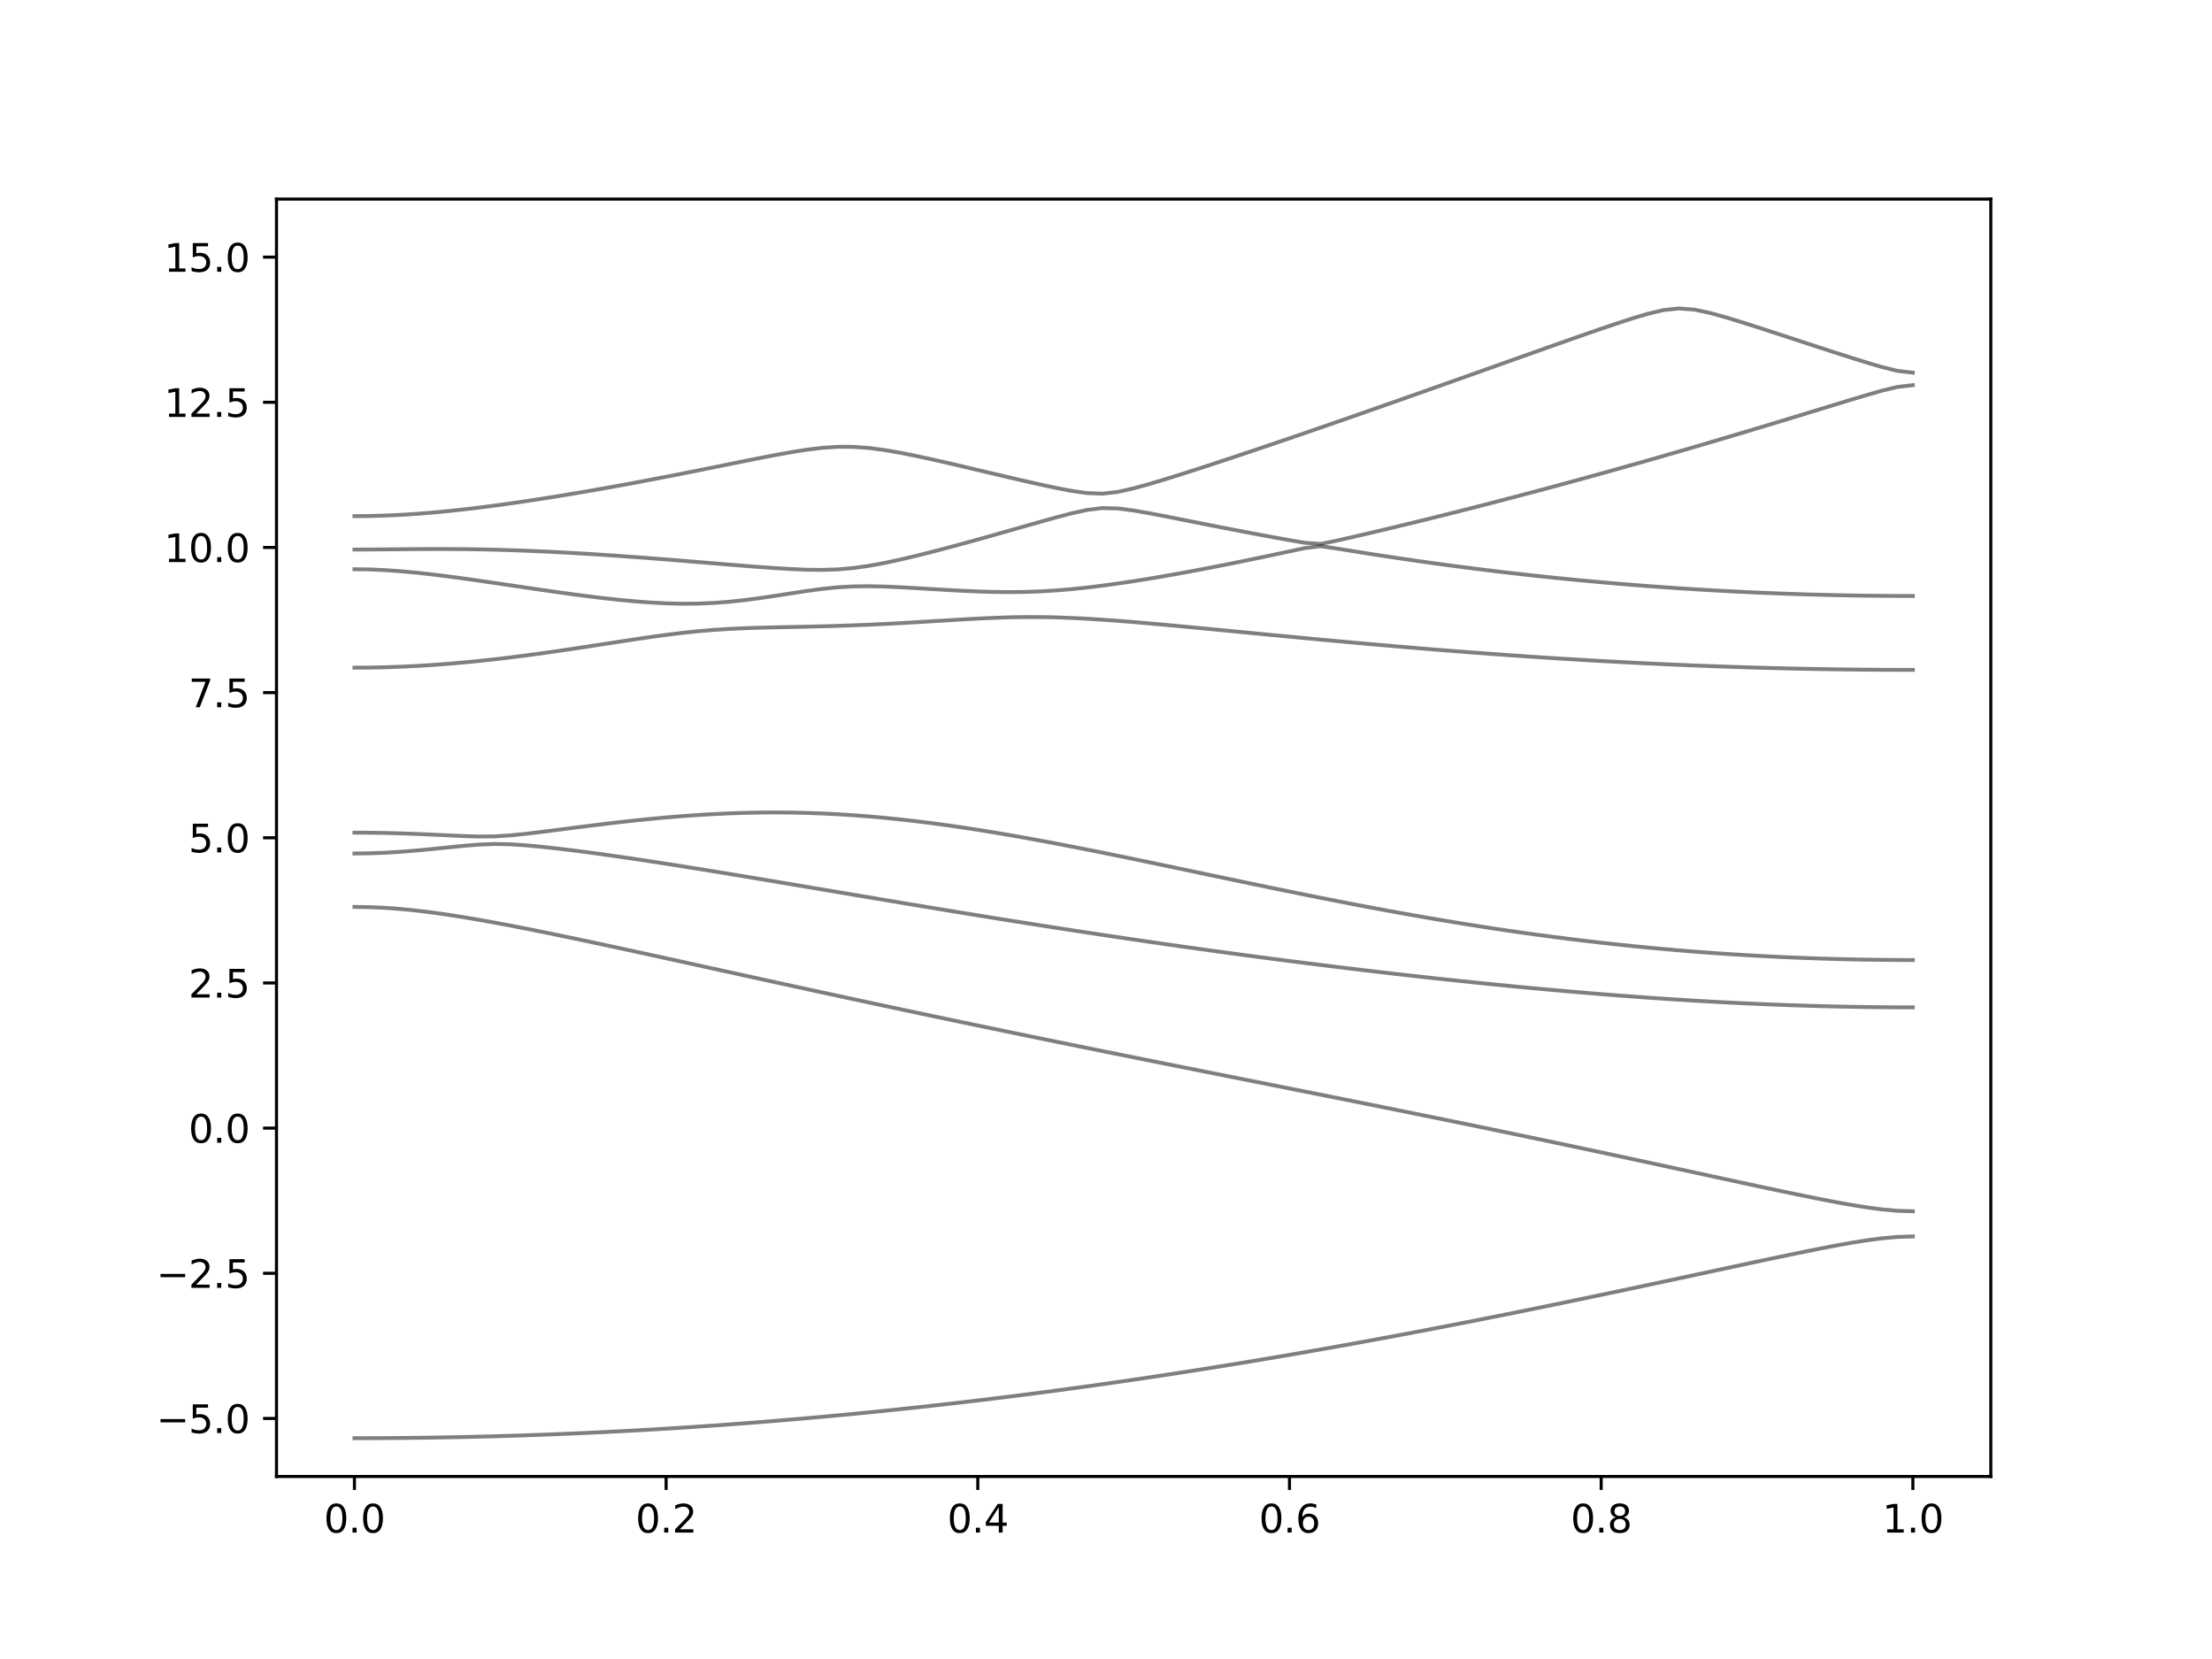 <?xml version="1.0" encoding="utf-8" standalone="no"?>
<!DOCTYPE svg PUBLIC "-//W3C//DTD SVG 1.1//EN"
  "http://www.w3.org/Graphics/SVG/1.1/DTD/svg11.dtd">
<svg xmlns:xlink="http://www.w3.org/1999/xlink" width="576pt" height="432pt" viewBox="0 0 576 432" xmlns="http://www.w3.org/2000/svg" version="1.1">
 <defs>
  <style type="text/css">*{stroke-linejoin: round; stroke-linecap: butt}</style>
 </defs>
 <g id="figure_1">
  <g id="patch_1">
   <path d="M 0 432 
L 576 432 
L 576 0 
L 0 0 
z
" style="fill: #ffffff"/>
  </g>
  <g id="axes_1">
   <g id="patch_2">
    <path d="M 72 384.48 
L 518.4 384.48 
L 518.4 51.84 
L 72 51.84 
z
" style="fill: #ffffff"/>
   </g>
   <g id="matplotlib.axis_1">
    <g id="xtick_1">
     <g id="line2d_1">
      <defs>
       <path id="m0241e20c73" d="M 0 0 
L 0 3.5 
" style="stroke: #000000; stroke-width: 0.8"/>
      </defs>
      <g>
       <use xlink:href="#m0241e20c73" x="92.291" y="384.48" style="stroke: #000000; stroke-width: 0.8"/>
      </g>
     </g>
     <g id="text_1">
      <!-- 0.0 -->
      <g transform="translate(84.339 399.078) scale(0.1 -0.1)">
       <defs>
        <path id="DejaVuSans-30" d="M 2034 4250 
Q 1547 4250 1301 3770 
Q 1056 3291 1056 2328 
Q 1056 1369 1301 889 
Q 1547 409 2034 409 
Q 2525 409 2770 889 
Q 3016 1369 3016 2328 
Q 3016 3291 2770 3770 
Q 2525 4250 2034 4250 
z
M 2034 4750 
Q 2819 4750 3233 4129 
Q 3647 3509 3647 2328 
Q 3647 1150 3233 529 
Q 2819 -91 2034 -91 
Q 1250 -91 836 529 
Q 422 1150 422 2328 
Q 422 3509 836 4129 
Q 1250 4750 2034 4750 
z
" transform="scale(0.016)"/>
        <path id="DejaVuSans-2e" d="M 684 794 
L 1344 794 
L 1344 0 
L 684 0 
L 684 794 
z
" transform="scale(0.016)"/>
       </defs>
       <use xlink:href="#DejaVuSans-30"/>
       <use xlink:href="#DejaVuSans-2e" x="63.623"/>
       <use xlink:href="#DejaVuSans-30" x="95.41"/>
      </g>
     </g>
    </g>
    <g id="xtick_2">
     <g id="line2d_2">
      <g>
       <use xlink:href="#m0241e20c73" x="173.455" y="384.48" style="stroke: #000000; stroke-width: 0.8"/>
      </g>
     </g>
     <g id="text_2">
      <!-- 0.2 -->
      <g transform="translate(165.503 399.078) scale(0.1 -0.1)">
       <defs>
        <path id="DejaVuSans-32" d="M 1228 531 
L 3431 531 
L 3431 0 
L 469 0 
L 469 531 
Q 828 903 1448 1529 
Q 2069 2156 2228 2338 
Q 2531 2678 2651 2914 
Q 2772 3150 2772 3378 
Q 2772 3750 2511 3984 
Q 2250 4219 1831 4219 
Q 1534 4219 1204 4116 
Q 875 4013 500 3803 
L 500 4441 
Q 881 4594 1212 4672 
Q 1544 4750 1819 4750 
Q 2544 4750 2975 4387 
Q 3406 4025 3406 3419 
Q 3406 3131 3298 2873 
Q 3191 2616 2906 2266 
Q 2828 2175 2409 1742 
Q 1991 1309 1228 531 
z
" transform="scale(0.016)"/>
       </defs>
       <use xlink:href="#DejaVuSans-30"/>
       <use xlink:href="#DejaVuSans-2e" x="63.623"/>
       <use xlink:href="#DejaVuSans-32" x="95.41"/>
      </g>
     </g>
    </g>
    <g id="xtick_3">
     <g id="line2d_3">
      <g>
       <use xlink:href="#m0241e20c73" x="254.618" y="384.48" style="stroke: #000000; stroke-width: 0.8"/>
      </g>
     </g>
     <g id="text_3">
      <!-- 0.4 -->
      <g transform="translate(246.667 399.078) scale(0.1 -0.1)">
       <defs>
        <path id="DejaVuSans-34" d="M 2419 4116 
L 825 1625 
L 2419 1625 
L 2419 4116 
z
M 2253 4666 
L 3047 4666 
L 3047 1625 
L 3713 1625 
L 3713 1100 
L 3047 1100 
L 3047 0 
L 2419 0 
L 2419 1100 
L 313 1100 
L 313 1709 
L 2253 4666 
z
" transform="scale(0.016)"/>
       </defs>
       <use xlink:href="#DejaVuSans-30"/>
       <use xlink:href="#DejaVuSans-2e" x="63.623"/>
       <use xlink:href="#DejaVuSans-34" x="95.41"/>
      </g>
     </g>
    </g>
    <g id="xtick_4">
     <g id="line2d_4">
      <g>
       <use xlink:href="#m0241e20c73" x="335.782" y="384.48" style="stroke: #000000; stroke-width: 0.8"/>
      </g>
     </g>
     <g id="text_4">
      <!-- 0.6 -->
      <g transform="translate(327.83 399.078) scale(0.1 -0.1)">
       <defs>
        <path id="DejaVuSans-36" d="M 2113 2584 
Q 1688 2584 1439 2293 
Q 1191 2003 1191 1497 
Q 1191 994 1439 701 
Q 1688 409 2113 409 
Q 2538 409 2786 701 
Q 3034 994 3034 1497 
Q 3034 2003 2786 2293 
Q 2538 2584 2113 2584 
z
M 3366 4563 
L 3366 3988 
Q 3128 4100 2886 4159 
Q 2644 4219 2406 4219 
Q 1781 4219 1451 3797 
Q 1122 3375 1075 2522 
Q 1259 2794 1537 2939 
Q 1816 3084 2150 3084 
Q 2853 3084 3261 2657 
Q 3669 2231 3669 1497 
Q 3669 778 3244 343 
Q 2819 -91 2113 -91 
Q 1303 -91 875 529 
Q 447 1150 447 2328 
Q 447 3434 972 4092 
Q 1497 4750 2381 4750 
Q 2619 4750 2861 4703 
Q 3103 4656 3366 4563 
z
" transform="scale(0.016)"/>
       </defs>
       <use xlink:href="#DejaVuSans-30"/>
       <use xlink:href="#DejaVuSans-2e" x="63.623"/>
       <use xlink:href="#DejaVuSans-36" x="95.41"/>
      </g>
     </g>
    </g>
    <g id="xtick_5">
     <g id="line2d_5">
      <g>
       <use xlink:href="#m0241e20c73" x="416.945" y="384.48" style="stroke: #000000; stroke-width: 0.8"/>
      </g>
     </g>
     <g id="text_5">
      <!-- 0.8 -->
      <g transform="translate(408.994 399.078) scale(0.1 -0.1)">
       <defs>
        <path id="DejaVuSans-38" d="M 2034 2216 
Q 1584 2216 1326 1975 
Q 1069 1734 1069 1313 
Q 1069 891 1326 650 
Q 1584 409 2034 409 
Q 2484 409 2743 651 
Q 3003 894 3003 1313 
Q 3003 1734 2745 1975 
Q 2488 2216 2034 2216 
z
M 1403 2484 
Q 997 2584 770 2862 
Q 544 3141 544 3541 
Q 544 4100 942 4425 
Q 1341 4750 2034 4750 
Q 2731 4750 3128 4425 
Q 3525 4100 3525 3541 
Q 3525 3141 3298 2862 
Q 3072 2584 2669 2484 
Q 3125 2378 3379 2068 
Q 3634 1759 3634 1313 
Q 3634 634 3220 271 
Q 2806 -91 2034 -91 
Q 1263 -91 848 271 
Q 434 634 434 1313 
Q 434 1759 690 2068 
Q 947 2378 1403 2484 
z
M 1172 3481 
Q 1172 3119 1398 2916 
Q 1625 2713 2034 2713 
Q 2441 2713 2670 2916 
Q 2900 3119 2900 3481 
Q 2900 3844 2670 4047 
Q 2441 4250 2034 4250 
Q 1625 4250 1398 4047 
Q 1172 3844 1172 3481 
z
" transform="scale(0.016)"/>
       </defs>
       <use xlink:href="#DejaVuSans-30"/>
       <use xlink:href="#DejaVuSans-2e" x="63.623"/>
       <use xlink:href="#DejaVuSans-38" x="95.41"/>
      </g>
     </g>
    </g>
    <g id="xtick_6">
     <g id="line2d_6">
      <g>
       <use xlink:href="#m0241e20c73" x="498.109" y="384.48" style="stroke: #000000; stroke-width: 0.8"/>
      </g>
     </g>
     <g id="text_6">
      <!-- 1.0 -->
      <g transform="translate(490.158 399.078) scale(0.1 -0.1)">
       <defs>
        <path id="DejaVuSans-31" d="M 794 531 
L 1825 531 
L 1825 4091 
L 703 3866 
L 703 4441 
L 1819 4666 
L 2450 4666 
L 2450 531 
L 3481 531 
L 3481 0 
L 794 0 
L 794 531 
z
" transform="scale(0.016)"/>
       </defs>
       <use xlink:href="#DejaVuSans-31"/>
       <use xlink:href="#DejaVuSans-2e" x="63.623"/>
       <use xlink:href="#DejaVuSans-30" x="95.41"/>
      </g>
     </g>
    </g>
   </g>
   <g id="matplotlib.axis_2">
    <g id="ytick_1">
     <g id="line2d_7">
      <defs>
       <path id="mfd0cba8fc1" d="M 0 0 
L -3.5 0 
" style="stroke: #000000; stroke-width: 0.8"/>
      </defs>
      <g>
       <use xlink:href="#mfd0cba8fc1" x="72" y="369.36" style="stroke: #000000; stroke-width: 0.8"/>
      </g>
     </g>
     <g id="text_7">
      <!-- −5.0 -->
      <g transform="translate(40.717 373.159) scale(0.1 -0.1)">
       <defs>
        <path id="DejaVuSans-2212" d="M 678 2272 
L 4684 2272 
L 4684 1741 
L 678 1741 
L 678 2272 
z
" transform="scale(0.016)"/>
        <path id="DejaVuSans-35" d="M 691 4666 
L 3169 4666 
L 3169 4134 
L 1269 4134 
L 1269 2991 
Q 1406 3038 1543 3061 
Q 1681 3084 1819 3084 
Q 2600 3084 3056 2656 
Q 3513 2228 3513 1497 
Q 3513 744 3044 326 
Q 2575 -91 1722 -91 
Q 1428 -91 1123 -41 
Q 819 9 494 109 
L 494 744 
Q 775 591 1075 516 
Q 1375 441 1709 441 
Q 2250 441 2565 725 
Q 2881 1009 2881 1497 
Q 2881 1984 2565 2268 
Q 2250 2553 1709 2553 
Q 1456 2553 1204 2497 
Q 953 2441 691 2322 
L 691 4666 
z
" transform="scale(0.016)"/>
       </defs>
       <use xlink:href="#DejaVuSans-2212"/>
       <use xlink:href="#DejaVuSans-35" x="83.789"/>
       <use xlink:href="#DejaVuSans-2e" x="147.412"/>
       <use xlink:href="#DejaVuSans-30" x="179.199"/>
      </g>
     </g>
    </g>
    <g id="ytick_2">
     <g id="line2d_8">
      <g>
       <use xlink:href="#mfd0cba8fc1" x="72" y="331.56" style="stroke: #000000; stroke-width: 0.8"/>
      </g>
     </g>
     <g id="text_8">
      <!-- −2.5 -->
      <g transform="translate(40.717 335.359) scale(0.1 -0.1)">
       <use xlink:href="#DejaVuSans-2212"/>
       <use xlink:href="#DejaVuSans-32" x="83.789"/>
       <use xlink:href="#DejaVuSans-2e" x="147.412"/>
       <use xlink:href="#DejaVuSans-35" x="179.199"/>
      </g>
     </g>
    </g>
    <g id="ytick_3">
     <g id="line2d_9">
      <g>
       <use xlink:href="#mfd0cba8fc1" x="72" y="293.76" style="stroke: #000000; stroke-width: 0.8"/>
      </g>
     </g>
     <g id="text_9">
      <!-- 0.0 -->
      <g transform="translate(49.097 297.559) scale(0.1 -0.1)">
       <use xlink:href="#DejaVuSans-30"/>
       <use xlink:href="#DejaVuSans-2e" x="63.623"/>
       <use xlink:href="#DejaVuSans-30" x="95.41"/>
      </g>
     </g>
    </g>
    <g id="ytick_4">
     <g id="line2d_10">
      <g>
       <use xlink:href="#mfd0cba8fc1" x="72" y="255.96" style="stroke: #000000; stroke-width: 0.8"/>
      </g>
     </g>
     <g id="text_10">
      <!-- 2.5 -->
      <g transform="translate(49.097 259.759) scale(0.1 -0.1)">
       <use xlink:href="#DejaVuSans-32"/>
       <use xlink:href="#DejaVuSans-2e" x="63.623"/>
       <use xlink:href="#DejaVuSans-35" x="95.41"/>
      </g>
     </g>
    </g>
    <g id="ytick_5">
     <g id="line2d_11">
      <g>
       <use xlink:href="#mfd0cba8fc1" x="72" y="218.16" style="stroke: #000000; stroke-width: 0.8"/>
      </g>
     </g>
     <g id="text_11">
      <!-- 5.0 -->
      <g transform="translate(49.097 221.959) scale(0.1 -0.1)">
       <use xlink:href="#DejaVuSans-35"/>
       <use xlink:href="#DejaVuSans-2e" x="63.623"/>
       <use xlink:href="#DejaVuSans-30" x="95.41"/>
      </g>
     </g>
    </g>
    <g id="ytick_6">
     <g id="line2d_12">
      <g>
       <use xlink:href="#mfd0cba8fc1" x="72" y="180.36" style="stroke: #000000; stroke-width: 0.8"/>
      </g>
     </g>
     <g id="text_12">
      <!-- 7.5 -->
      <g transform="translate(49.097 184.159) scale(0.1 -0.1)">
       <defs>
        <path id="DejaVuSans-37" d="M 525 4666 
L 3525 4666 
L 3525 4397 
L 1831 0 
L 1172 0 
L 2766 4134 
L 525 4134 
L 525 4666 
z
" transform="scale(0.016)"/>
       </defs>
       <use xlink:href="#DejaVuSans-37"/>
       <use xlink:href="#DejaVuSans-2e" x="63.623"/>
       <use xlink:href="#DejaVuSans-35" x="95.41"/>
      </g>
     </g>
    </g>
    <g id="ytick_7">
     <g id="line2d_13">
      <g>
       <use xlink:href="#mfd0cba8fc1" x="72" y="142.56" style="stroke: #000000; stroke-width: 0.8"/>
      </g>
     </g>
     <g id="text_13">
      <!-- 10.0 -->
      <g transform="translate(42.734 146.359) scale(0.1 -0.1)">
       <use xlink:href="#DejaVuSans-31"/>
       <use xlink:href="#DejaVuSans-30" x="63.623"/>
       <use xlink:href="#DejaVuSans-2e" x="127.246"/>
       <use xlink:href="#DejaVuSans-30" x="159.033"/>
      </g>
     </g>
    </g>
    <g id="ytick_8">
     <g id="line2d_14">
      <g>
       <use xlink:href="#mfd0cba8fc1" x="72" y="104.76" style="stroke: #000000; stroke-width: 0.8"/>
      </g>
     </g>
     <g id="text_14">
      <!-- 12.5 -->
      <g transform="translate(42.734 108.559) scale(0.1 -0.1)">
       <use xlink:href="#DejaVuSans-31"/>
       <use xlink:href="#DejaVuSans-32" x="63.623"/>
       <use xlink:href="#DejaVuSans-2e" x="127.246"/>
       <use xlink:href="#DejaVuSans-35" x="159.033"/>
      </g>
     </g>
    </g>
    <g id="ytick_9">
     <g id="line2d_15">
      <g>
       <use xlink:href="#mfd0cba8fc1" x="72" y="66.96" style="stroke: #000000; stroke-width: 0.8"/>
      </g>
     </g>
     <g id="text_15">
      <!-- 15.0 -->
      <g transform="translate(42.734 70.759) scale(0.1 -0.1)">
       <use xlink:href="#DejaVuSans-31"/>
       <use xlink:href="#DejaVuSans-35" x="63.623"/>
       <use xlink:href="#DejaVuSans-2e" x="127.246"/>
       <use xlink:href="#DejaVuSans-30" x="159.033"/>
      </g>
     </g>
    </g>
   </g>
   <g id="line2d_16">
    <path d="M 92.291 374.499 
L 96.349 374.493 
L 100.407 374.475 
L 104.465 374.443 
L 108.524 374.401 
L 112.582 374.345 
L 116.64 374.276 
L 120.698 374.195 
L 124.756 374.102 
L 128.815 373.996 
L 132.873 373.878 
L 136.931 373.748 
L 140.989 373.606 
L 145.047 373.45 
L 149.105 373.282 
L 153.164 373.102 
L 157.222 372.91 
L 161.28 372.706 
L 165.338 372.488 
L 169.396 372.26 
L 173.455 372.018 
L 177.513 371.766 
L 181.571 371.499 
L 185.629 371.221 
L 189.687 370.932 
L 193.745 370.63 
L 197.804 370.316 
L 201.862 369.991 
L 205.92 369.652 
L 209.978 369.301 
L 214.036 368.94 
L 218.095 368.566 
L 222.153 368.181 
L 226.211 367.783 
L 230.269 367.373 
L 234.327 366.951 
L 238.385 366.519 
L 242.444 366.074 
L 246.502 365.619 
L 250.56 365.152 
L 254.618 364.673 
L 258.676 364.183 
L 262.735 363.681 
L 266.793 363.168 
L 270.851 362.644 
L 274.909 362.108 
L 278.967 361.563 
L 283.025 361.006 
L 287.084 360.438 
L 291.142 359.859 
L 295.2 359.269 
L 299.258 358.669 
L 303.316 358.058 
L 307.375 357.436 
L 311.433 356.804 
L 315.491 356.162 
L 319.549 355.51 
L 323.607 354.848 
L 327.665 354.175 
L 331.724 353.493 
L 335.782 352.802 
L 339.84 352.101 
L 343.898 351.39 
L 347.956 350.669 
L 352.015 349.94 
L 356.073 349.202 
L 360.131 348.455 
L 364.189 347.699 
L 368.247 346.934 
L 372.305 346.163 
L 376.364 345.381 
L 380.422 344.593 
L 384.48 343.797 
L 388.538 342.992 
L 392.596 342.182 
L 396.655 341.364 
L 400.713 340.538 
L 404.771 339.708 
L 408.829 338.871 
L 412.887 338.028 
L 416.945 337.179 
L 421.004 336.326 
L 425.062 335.469 
L 429.12 334.607 
L 433.178 333.742 
L 437.236 332.872 
L 441.295 332.003 
L 445.353 331.132 
L 449.411 330.261 
L 453.469 329.393 
L 457.527 328.527 
L 461.585 327.668 
L 465.644 326.818 
L 469.702 325.982 
L 473.76 325.169 
L 477.818 324.387 
L 481.876 323.655 
L 485.935 322.999 
L 489.993 322.459 
L 494.051 322.095 
L 498.109 321.963 
" clip-path="url(#p23bd82c62b)" style="fill: none; stroke: #000000; stroke-opacity: 0.5; stroke-linecap: square"/>
   </g>
   <g id="line2d_17">
    <path d="M 92.291 236.156 
L 96.349 236.219 
L 100.407 236.408 
L 104.465 236.715 
L 108.524 237.125 
L 112.582 237.624 
L 116.64 238.197 
L 120.698 238.834 
L 124.756 239.52 
L 128.815 240.249 
L 132.873 241.011 
L 136.931 241.8 
L 140.989 242.612 
L 145.047 243.444 
L 149.105 244.287 
L 153.164 245.145 
L 157.222 246.011 
L 161.28 246.885 
L 165.338 247.763 
L 169.396 248.648 
L 173.455 249.534 
L 177.513 250.423 
L 181.571 251.314 
L 185.629 252.206 
L 189.687 253.096 
L 193.745 253.987 
L 197.804 254.876 
L 201.862 255.763 
L 205.92 256.648 
L 209.978 257.531 
L 214.036 258.412 
L 218.095 259.289 
L 222.153 260.165 
L 226.211 261.036 
L 230.269 261.904 
L 234.327 262.769 
L 238.385 263.63 
L 242.444 264.488 
L 246.502 265.342 
L 250.56 266.193 
L 254.618 267.04 
L 258.676 267.884 
L 262.735 268.724 
L 266.793 269.56 
L 270.851 270.394 
L 274.909 271.225 
L 278.967 272.052 
L 283.025 272.876 
L 287.084 273.699 
L 291.142 274.518 
L 295.2 275.335 
L 299.258 276.151 
L 303.316 276.963 
L 307.375 277.775 
L 311.433 278.586 
L 315.491 279.394 
L 319.549 280.203 
L 323.607 281.012 
L 327.665 281.82 
L 331.724 282.627 
L 335.782 283.436 
L 339.84 284.243 
L 343.898 285.054 
L 347.956 285.864 
L 352.015 286.678 
L 356.073 287.493 
L 360.131 288.309 
L 364.189 289.127 
L 368.247 289.95 
L 372.305 290.774 
L 376.364 291.601 
L 380.422 292.432 
L 384.48 293.267 
L 388.538 294.105 
L 392.596 294.947 
L 396.655 295.792 
L 400.713 296.642 
L 404.771 297.495 
L 408.829 298.352 
L 412.887 299.214 
L 416.945 300.077 
L 421.004 300.945 
L 425.062 301.816 
L 429.12 302.69 
L 433.178 303.565 
L 437.236 304.444 
L 441.295 305.322 
L 445.353 306.201 
L 449.411 307.079 
L 453.469 307.955 
L 457.527 308.826 
L 461.585 309.69 
L 465.644 310.545 
L 469.702 311.384 
L 473.76 312.202 
L 477.818 312.987 
L 481.876 313.721 
L 485.935 314.379 
L 489.993 314.92 
L 494.051 315.286 
L 498.109 315.416 
" clip-path="url(#p23bd82c62b)" style="fill: none; stroke: #000000; stroke-opacity: 0.5; stroke-linecap: square"/>
   </g>
   <g id="line2d_18">
    <path d="M 92.291 222.248 
L 96.349 222.196 
L 100.407 222.038 
L 104.465 221.789 
L 108.524 221.462 
L 112.582 221.08 
L 116.64 220.665 
L 120.698 220.259 
L 124.756 219.926 
L 128.815 219.769 
L 132.873 219.852 
L 136.931 220.121 
L 140.989 220.498 
L 145.047 220.942 
L 149.105 221.432 
L 153.164 221.957 
L 157.222 222.509 
L 161.28 223.083 
L 165.338 223.679 
L 169.396 224.29 
L 173.455 224.916 
L 177.513 225.554 
L 181.571 226.202 
L 185.629 226.86 
L 189.687 227.524 
L 193.745 228.195 
L 197.804 228.871 
L 201.862 229.55 
L 205.92 230.232 
L 209.978 230.917 
L 214.036 231.602 
L 218.095 232.287 
L 222.153 232.97 
L 226.211 233.653 
L 230.269 234.335 
L 234.327 235.014 
L 238.385 235.69 
L 242.444 236.363 
L 246.502 237.033 
L 250.56 237.698 
L 254.618 238.357 
L 258.676 239.014 
L 262.735 239.664 
L 266.793 240.309 
L 270.851 240.947 
L 274.909 241.581 
L 278.967 242.207 
L 283.025 242.828 
L 287.084 243.442 
L 291.142 244.048 
L 295.2 244.649 
L 299.258 245.243 
L 303.316 245.828 
L 307.375 246.407 
L 311.433 246.979 
L 315.491 247.543 
L 319.549 248.099 
L 323.607 248.646 
L 327.665 249.188 
L 331.724 249.721 
L 335.782 250.246 
L 339.84 250.763 
L 343.898 251.271 
L 347.956 251.772 
L 352.015 252.265 
L 356.073 252.749 
L 360.131 253.223 
L 364.189 253.69 
L 368.247 254.147 
L 372.305 254.596 
L 376.364 255.036 
L 380.422 255.466 
L 384.48 255.886 
L 388.538 256.296 
L 392.596 256.696 
L 396.655 257.086 
L 400.713 257.464 
L 404.771 257.832 
L 408.829 258.189 
L 412.887 258.532 
L 416.945 258.865 
L 421.004 259.184 
L 425.062 259.489 
L 429.12 259.781 
L 433.178 260.059 
L 437.236 260.322 
L 441.295 260.572 
L 445.353 260.804 
L 449.411 261.022 
L 453.469 261.225 
L 457.527 261.409 
L 461.585 261.579 
L 465.644 261.731 
L 469.702 261.866 
L 473.76 261.982 
L 477.818 262.082 
L 481.876 262.164 
L 485.935 262.227 
L 489.993 262.274 
L 494.051 262.301 
L 498.109 262.31 
" clip-path="url(#p23bd82c62b)" style="fill: none; stroke: #000000; stroke-opacity: 0.5; stroke-linecap: square"/>
   </g>
   <g id="line2d_19">
    <path d="M 92.291 216.817 
L 96.349 216.84 
L 100.407 216.905 
L 104.465 217.011 
L 108.524 217.156 
L 112.582 217.33 
L 116.64 217.523 
L 120.698 217.708 
L 124.756 217.827 
L 128.815 217.788 
L 132.873 217.533 
L 136.931 217.12 
L 140.989 216.631 
L 145.047 216.113 
L 149.105 215.59 
L 153.164 215.072 
L 157.222 214.574 
L 161.28 214.097 
L 165.338 213.65 
L 169.396 213.237 
L 173.455 212.862 
L 177.513 212.528 
L 181.571 212.239 
L 185.629 211.999 
L 189.687 211.808 
L 193.745 211.67 
L 197.804 211.587 
L 201.862 211.56 
L 205.92 211.59 
L 209.978 211.678 
L 214.036 211.822 
L 218.095 212.023 
L 222.153 212.28 
L 226.211 212.59 
L 230.269 212.953 
L 234.327 213.364 
L 238.385 213.824 
L 242.444 214.329 
L 246.502 214.876 
L 250.56 215.463 
L 254.618 216.084 
L 258.676 216.74 
L 262.735 217.427 
L 266.793 218.14 
L 270.851 218.88 
L 274.909 219.64 
L 278.967 220.422 
L 283.025 221.219 
L 287.084 222.031 
L 291.142 222.855 
L 295.2 223.689 
L 299.258 224.532 
L 303.316 225.38 
L 307.375 226.231 
L 311.433 227.085 
L 315.491 227.94 
L 319.549 228.792 
L 323.607 229.642 
L 327.665 230.487 
L 331.724 231.325 
L 335.782 232.157 
L 339.84 232.978 
L 343.898 233.79 
L 347.956 234.589 
L 352.015 235.377 
L 356.073 236.15 
L 360.131 236.907 
L 364.189 237.65 
L 368.247 238.374 
L 372.305 239.082 
L 376.364 239.77 
L 380.422 240.438 
L 384.48 241.086 
L 388.538 241.714 
L 392.596 242.32 
L 396.655 242.904 
L 400.713 243.465 
L 404.771 244.005 
L 408.829 244.52 
L 412.887 245.013 
L 416.945 245.482 
L 421.004 245.928 
L 425.062 246.35 
L 429.12 246.749 
L 433.178 247.124 
L 437.236 247.475 
L 441.295 247.803 
L 445.353 248.107 
L 449.411 248.388 
L 453.469 248.646 
L 457.527 248.881 
L 461.585 249.092 
L 465.644 249.281 
L 469.702 249.449 
L 473.76 249.593 
L 477.818 249.715 
L 481.876 249.814 
L 485.935 249.891 
L 489.993 249.947 
L 494.051 249.98 
L 498.109 249.991 
" clip-path="url(#p23bd82c62b)" style="fill: none; stroke: #000000; stroke-opacity: 0.5; stroke-linecap: square"/>
   </g>
   <g id="line2d_20">
    <path d="M 92.291 173.86 
L 96.349 173.833 
L 100.407 173.747 
L 104.465 173.604 
L 108.524 173.408 
L 112.582 173.158 
L 116.64 172.857 
L 120.698 172.507 
L 124.756 172.111 
L 128.815 171.671 
L 132.873 171.191 
L 136.931 170.676 
L 140.989 170.128 
L 145.047 169.554 
L 149.105 168.955 
L 153.164 168.34 
L 157.222 167.715 
L 161.28 167.089 
L 165.338 166.472 
L 169.396 165.877 
L 173.455 165.319 
L 177.513 164.817 
L 181.571 164.386 
L 185.629 164.039 
L 189.687 163.778 
L 193.745 163.589 
L 197.804 163.456 
L 201.862 163.358 
L 205.92 163.273 
L 209.978 163.188 
L 214.036 163.091 
L 218.095 162.975 
L 222.153 162.836 
L 226.211 162.673 
L 230.269 162.484 
L 234.327 162.27 
L 238.385 162.039 
L 242.444 161.796 
L 246.502 161.546 
L 250.56 161.304 
L 254.618 161.08 
L 258.676 160.893 
L 262.735 160.754 
L 266.793 160.681 
L 270.851 160.683 
L 274.909 160.758 
L 278.967 160.905 
L 283.025 161.112 
L 287.084 161.368 
L 291.142 161.663 
L 295.2 161.986 
L 299.258 162.332 
L 303.316 162.695 
L 307.375 163.069 
L 311.433 163.451 
L 315.491 163.838 
L 319.549 164.228 
L 323.607 164.62 
L 327.665 165.012 
L 331.724 165.4 
L 335.782 165.787 
L 339.84 166.17 
L 343.898 166.549 
L 347.956 166.923 
L 352.015 167.292 
L 356.073 167.655 
L 360.131 168.01 
L 364.189 168.359 
L 368.247 168.701 
L 372.305 169.034 
L 376.364 169.36 
L 380.422 169.678 
L 384.48 169.986 
L 388.538 170.287 
L 392.596 170.577 
L 396.655 170.859 
L 400.713 171.131 
L 404.771 171.394 
L 408.829 171.646 
L 412.887 171.888 
L 416.945 172.121 
L 421.004 172.342 
L 425.062 172.554 
L 429.12 172.755 
L 433.178 172.944 
L 437.236 173.122 
L 441.295 173.29 
L 445.353 173.447 
L 449.411 173.592 
L 453.469 173.727 
L 457.527 173.849 
L 461.585 173.96 
L 465.644 174.059 
L 469.702 174.147 
L 473.76 174.224 
L 477.818 174.289 
L 481.876 174.342 
L 485.935 174.383 
L 489.993 174.413 
L 494.051 174.43 
L 498.109 174.436 
" clip-path="url(#p23bd82c62b)" style="fill: none; stroke: #000000; stroke-opacity: 0.5; stroke-linecap: square"/>
   </g>
   <g id="line2d_21">
    <path d="M 92.291 148.221 
L 96.349 148.284 
L 100.407 148.467 
L 104.465 148.758 
L 108.524 149.136 
L 112.582 149.586 
L 116.64 150.091 
L 120.698 150.636 
L 124.756 151.21 
L 128.815 151.801 
L 132.873 152.402 
L 136.931 153.003 
L 140.989 153.599 
L 145.047 154.181 
L 149.105 154.741 
L 153.164 155.271 
L 157.222 155.763 
L 161.28 156.204 
L 165.338 156.587 
L 169.396 156.892 
L 173.455 157.105 
L 177.513 157.208 
L 181.571 157.181 
L 185.629 157.016 
L 189.687 156.712 
L 193.745 156.283 
L 197.804 155.752 
L 201.862 155.153 
L 205.92 154.521 
L 209.978 153.902 
L 214.036 153.35 
L 218.095 152.932 
L 222.153 152.698 
L 226.211 152.647 
L 230.269 152.736 
L 234.327 152.913 
L 238.385 153.138 
L 242.444 153.381 
L 246.502 153.62 
L 250.56 153.838 
L 254.618 154.016 
L 258.676 154.137 
L 262.735 154.183 
L 266.793 154.139 
L 270.851 153.995 
L 274.909 153.752 
L 278.967 153.415 
L 283.025 152.993 
L 287.084 152.498 
L 291.142 151.942 
L 295.2 151.336 
L 299.258 150.685 
L 303.316 149.996 
L 307.375 149.276 
L 311.433 148.526 
L 315.491 147.752 
L 319.549 146.954 
L 323.607 146.136 
L 327.665 145.298 
L 331.724 144.445 
L 335.782 143.579 
L 339.84 142.713 
L 343.898 142.229 
L 347.956 142.816 
L 352.015 143.47 
L 356.073 144.114 
L 360.131 144.743 
L 364.189 145.354 
L 368.247 145.948 
L 372.305 146.523 
L 376.364 147.078 
L 380.422 147.616 
L 384.48 148.135 
L 388.538 148.635 
L 392.596 149.116 
L 396.655 149.579 
L 400.713 150.023 
L 404.771 150.448 
L 408.829 150.855 
L 412.887 151.243 
L 416.945 151.612 
L 421.004 151.963 
L 425.062 152.296 
L 429.12 152.61 
L 433.178 152.907 
L 437.236 153.185 
L 441.295 153.445 
L 445.353 153.687 
L 449.411 153.909 
L 453.469 154.115 
L 457.527 154.302 
L 461.585 154.472 
L 465.644 154.623 
L 469.702 154.757 
L 473.76 154.872 
L 477.818 154.97 
L 481.876 155.051 
L 485.935 155.113 
L 489.993 155.156 
L 494.051 155.184 
L 498.109 155.193 
" clip-path="url(#p23bd82c62b)" style="fill: none; stroke: #000000; stroke-opacity: 0.5; stroke-linecap: square"/>
   </g>
   <g id="line2d_22">
    <path d="M 92.291 143.1 
L 96.349 143.088 
L 100.407 143.057 
L 104.465 143.018 
L 108.524 142.983 
L 112.582 142.964 
L 116.64 142.965 
L 120.698 142.995 
L 124.756 143.054 
L 128.815 143.142 
L 132.873 143.262 
L 136.931 143.407 
L 140.989 143.579 
L 145.047 143.776 
L 149.105 143.995 
L 153.164 144.234 
L 157.222 144.492 
L 161.28 144.769 
L 165.338 145.059 
L 169.396 145.363 
L 173.455 145.679 
L 177.513 146.004 
L 181.571 146.337 
L 185.629 146.671 
L 189.687 147.005 
L 193.745 147.333 
L 197.804 147.646 
L 201.862 147.935 
L 205.92 148.179 
L 209.978 148.349 
L 214.036 148.398 
L 218.095 148.271 
L 222.153 147.92 
L 226.211 147.35 
L 230.269 146.605 
L 234.327 145.735 
L 238.385 144.78 
L 242.444 143.764 
L 246.502 142.704 
L 250.56 141.61 
L 254.618 140.492 
L 258.676 139.353 
L 262.735 138.201 
L 266.793 137.043 
L 270.851 135.888 
L 274.909 134.755 
L 278.967 133.689 
L 283.025 132.792 
L 287.084 132.3 
L 291.142 132.405 
L 295.2 132.935 
L 299.258 133.641 
L 303.316 134.418 
L 307.375 135.219 
L 311.433 136.025 
L 315.491 136.828 
L 319.549 137.623 
L 323.607 138.405 
L 327.665 139.172 
L 331.724 139.923 
L 335.782 140.653 
L 339.84 141.35 
L 343.898 141.633 
L 347.956 140.812 
L 352.015 139.891 
L 356.073 138.949 
L 360.131 137.991 
L 364.189 137.02 
L 368.247 136.034 
L 372.305 135.038 
L 376.364 134.028 
L 380.422 133.006 
L 384.48 131.973 
L 388.538 130.928 
L 392.596 129.873 
L 396.655 128.805 
L 400.713 127.727 
L 404.771 126.639 
L 408.829 125.538 
L 412.887 124.428 
L 416.945 123.306 
L 421.004 122.175 
L 425.062 121.034 
L 429.12 119.882 
L 433.178 118.719 
L 437.236 117.547 
L 441.295 116.365 
L 445.353 115.173 
L 449.411 113.973 
L 453.469 112.765 
L 457.527 111.546 
L 461.585 110.321 
L 465.644 109.089 
L 469.702 107.851 
L 473.76 106.609 
L 477.818 105.366 
L 481.876 104.131 
L 485.935 102.915 
L 489.993 101.754 
L 494.051 100.759 
L 498.109 100.295 
" clip-path="url(#p23bd82c62b)" style="fill: none; stroke: #000000; stroke-opacity: 0.5; stroke-linecap: square"/>
   </g>
   <g id="line2d_23">
    <path d="M 92.291 134.403 
L 96.349 134.365 
L 100.407 134.249 
L 104.465 134.06 
L 108.524 133.801 
L 112.582 133.476 
L 116.64 133.093 
L 120.698 132.656 
L 124.756 132.174 
L 128.815 131.651 
L 132.873 131.091 
L 136.931 130.502 
L 140.989 129.882 
L 145.047 129.238 
L 149.105 128.569 
L 153.164 127.882 
L 157.222 127.171 
L 161.28 126.442 
L 165.338 125.695 
L 169.396 124.93 
L 173.455 124.15 
L 177.513 123.356 
L 181.571 122.549 
L 185.629 121.732 
L 189.687 120.91 
L 193.745 120.09 
L 197.804 119.28 
L 201.862 118.495 
L 205.92 117.763 
L 209.978 117.119 
L 214.036 116.623 
L 218.095 116.348 
L 222.153 116.354 
L 226.211 116.649 
L 230.269 117.181 
L 234.327 117.88 
L 238.385 118.687 
L 242.444 119.564 
L 246.502 120.485 
L 250.56 121.43 
L 254.618 122.387 
L 258.676 123.349 
L 262.735 124.304 
L 266.793 125.245 
L 270.851 126.159 
L 274.909 127.029 
L 278.967 127.807 
L 283.025 128.393 
L 287.084 128.55 
L 291.142 128.08 
L 295.2 127.165 
L 299.258 126.043 
L 303.316 124.827 
L 307.375 123.56 
L 311.433 122.261 
L 315.491 120.941 
L 319.549 119.602 
L 323.607 118.25 
L 327.665 116.886 
L 331.724 115.512 
L 335.782 114.13 
L 339.84 112.739 
L 343.898 111.34 
L 347.956 109.934 
L 352.015 108.523 
L 356.073 107.107 
L 360.131 105.684 
L 364.189 104.258 
L 368.247 102.828 
L 372.305 101.393 
L 376.364 99.955 
L 380.422 98.515 
L 384.48 97.073 
L 388.538 95.629 
L 392.596 94.185 
L 396.655 92.741 
L 400.713 91.299 
L 404.771 89.861 
L 408.829 88.429 
L 412.887 87.008 
L 416.945 85.604 
L 421.004 84.232 
L 425.062 82.913 
L 429.12 81.707 
L 433.178 80.746 
L 437.236 80.312 
L 441.295 80.635 
L 445.353 81.505 
L 449.411 82.635 
L 453.469 83.876 
L 457.527 85.169 
L 461.585 86.487 
L 465.644 87.817 
L 469.702 89.147 
L 473.76 90.475 
L 477.818 91.793 
L 481.876 93.092 
L 485.935 94.357 
L 489.993 95.555 
L 494.051 96.571 
L 498.109 97.043 
" clip-path="url(#p23bd82c62b)" style="fill: none; stroke: #000000; stroke-opacity: 0.5; stroke-linecap: square"/>
   </g>
   <g id="patch_3">
    <path d="M 72 384.48 
L 72 51.84 
" style="fill: none; stroke: #000000; stroke-width: 0.8; stroke-linejoin: miter; stroke-linecap: square"/>
   </g>
   <g id="patch_4">
    <path d="M 518.4 384.48 
L 518.4 51.84 
" style="fill: none; stroke: #000000; stroke-width: 0.8; stroke-linejoin: miter; stroke-linecap: square"/>
   </g>
   <g id="patch_5">
    <path d="M 72 384.48 
L 518.4 384.48 
" style="fill: none; stroke: #000000; stroke-width: 0.8; stroke-linejoin: miter; stroke-linecap: square"/>
   </g>
   <g id="patch_6">
    <path d="M 72 51.84 
L 518.4 51.84 
" style="fill: none; stroke: #000000; stroke-width: 0.8; stroke-linejoin: miter; stroke-linecap: square"/>
   </g>
  </g>
 </g>
 <defs>
  <clipPath id="p23bd82c62b">
   <rect x="72" y="51.84" width="446.4" height="332.64"/>
  </clipPath>
 </defs>
</svg>
